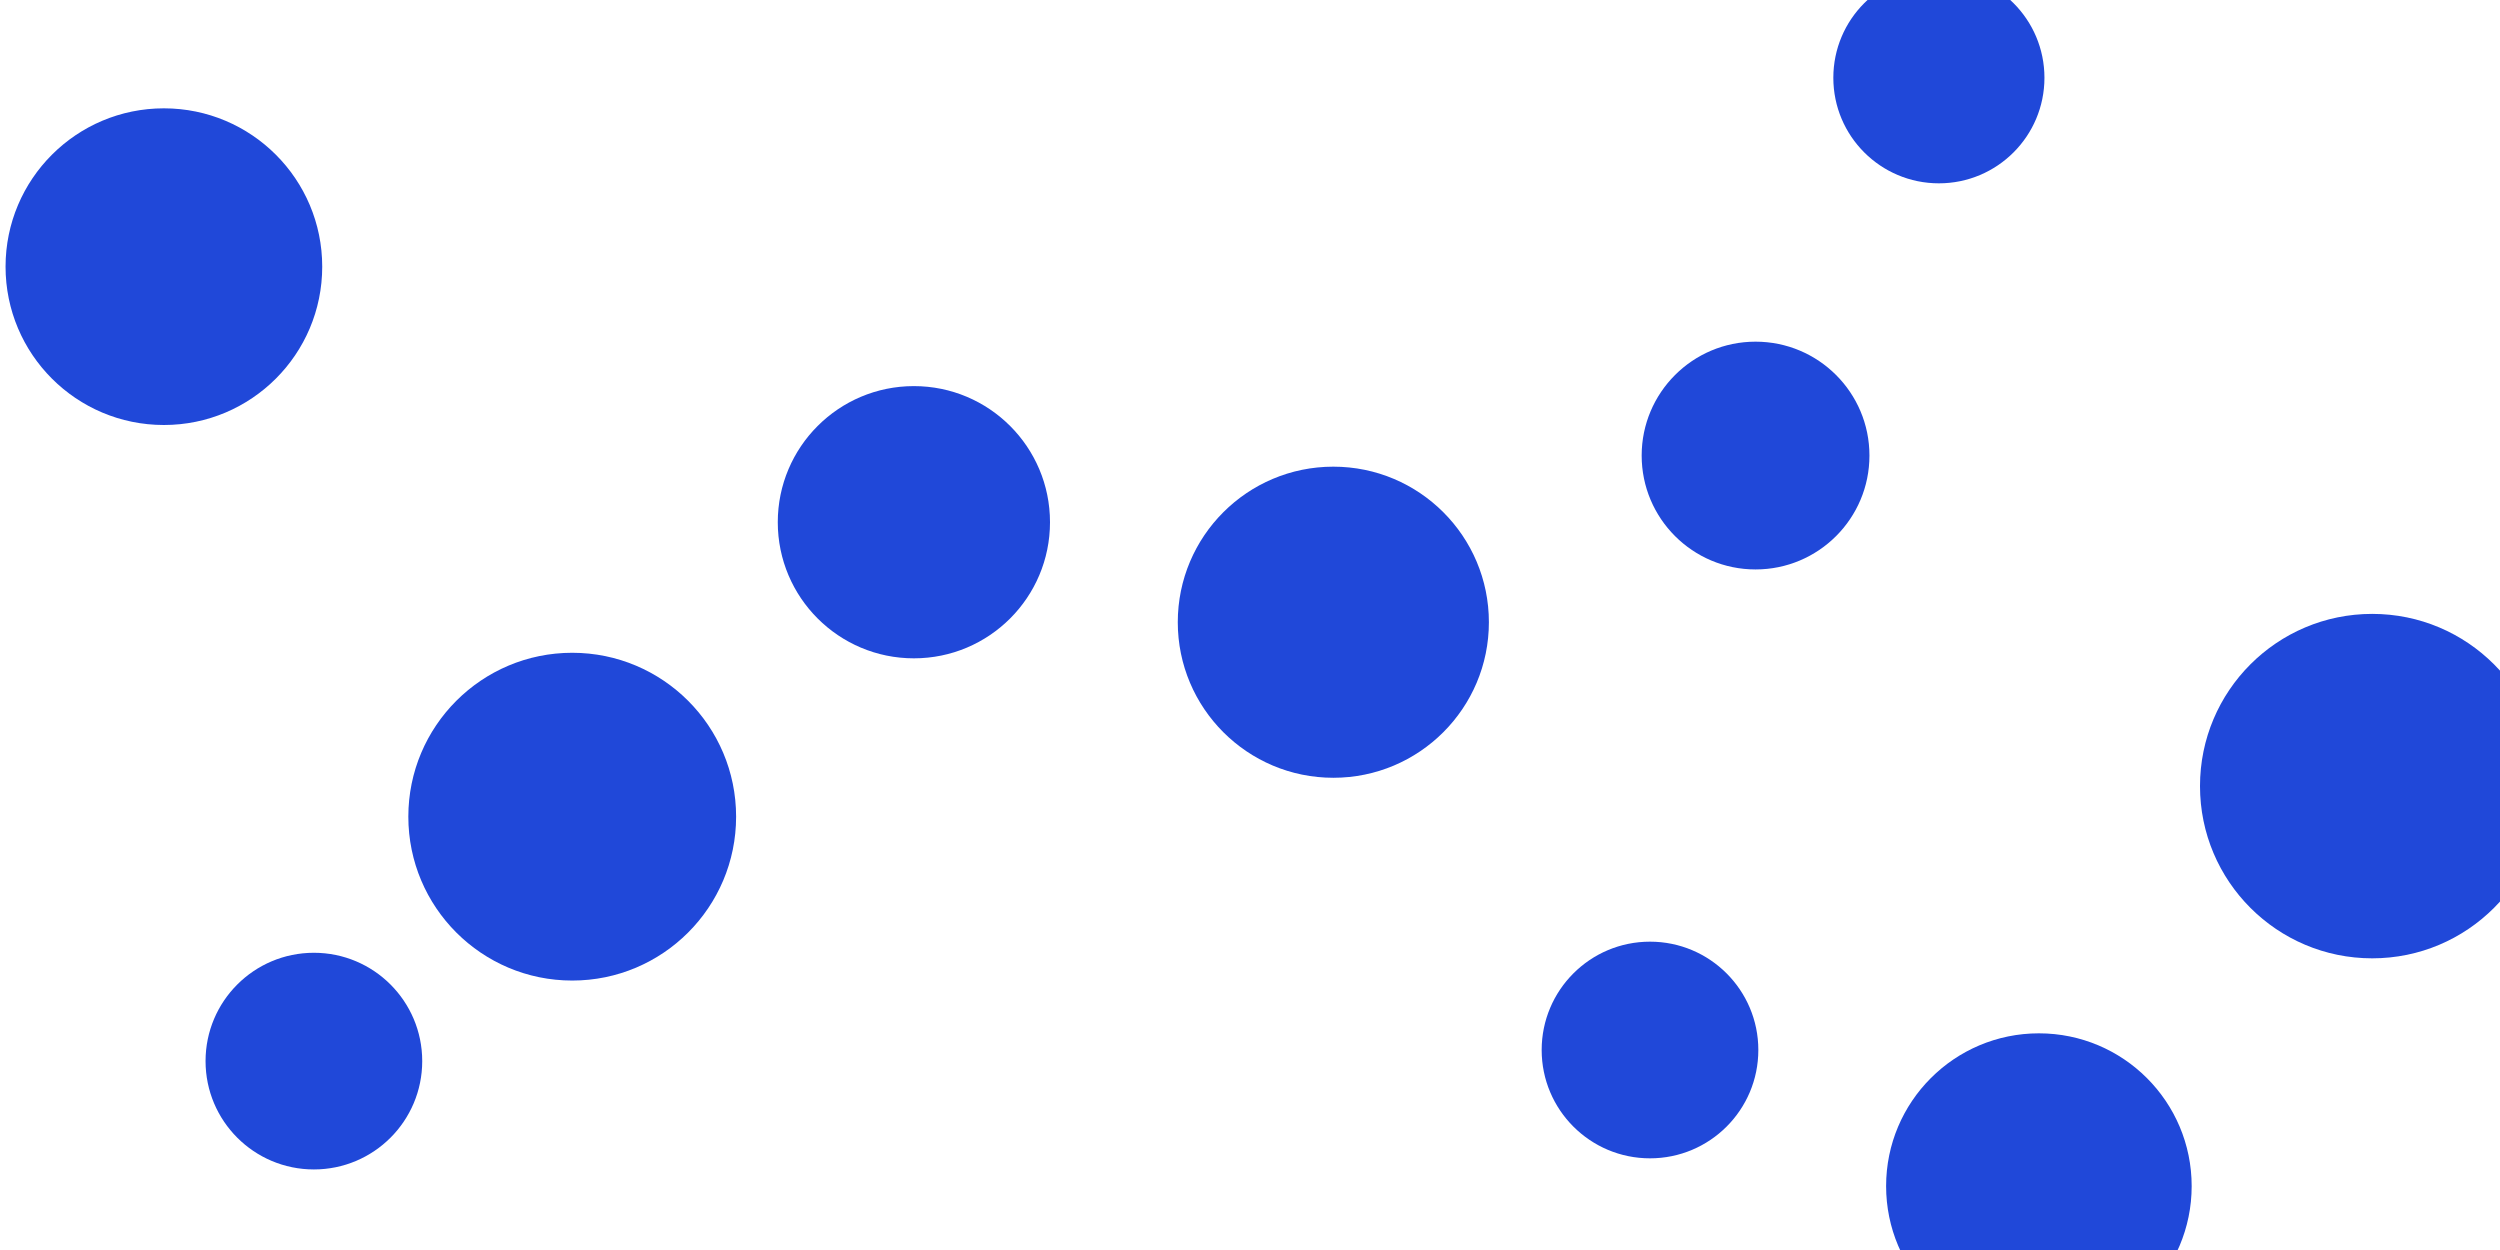 <svg id="visual" viewBox="0 0 900 450" width="900" height="450" xmlns="http://www.w3.org/2000/svg" xmlns:xlink="http://www.w3.org/1999/xlink" version="1.1"><rect x="0" y="0" width="900" height="450" fill="#fff"></rect><g fill="#2048D9"><circle r="62" cx="854" cy="283"></circle><circle r="39" cx="113" cy="382"></circle><circle r="55" cx="734" cy="427"></circle><circle r="56" cx="480" cy="224"></circle><circle r="49" cx="329" cy="188"></circle><circle r="59" cx="206" cy="294"></circle><circle r="39" cx="594" cy="378"></circle><circle r="41" cx="632" cy="164"></circle><circle r="57" cx="59" cy="96"></circle><circle r="38" cx="698" cy="28"></circle></g></svg>